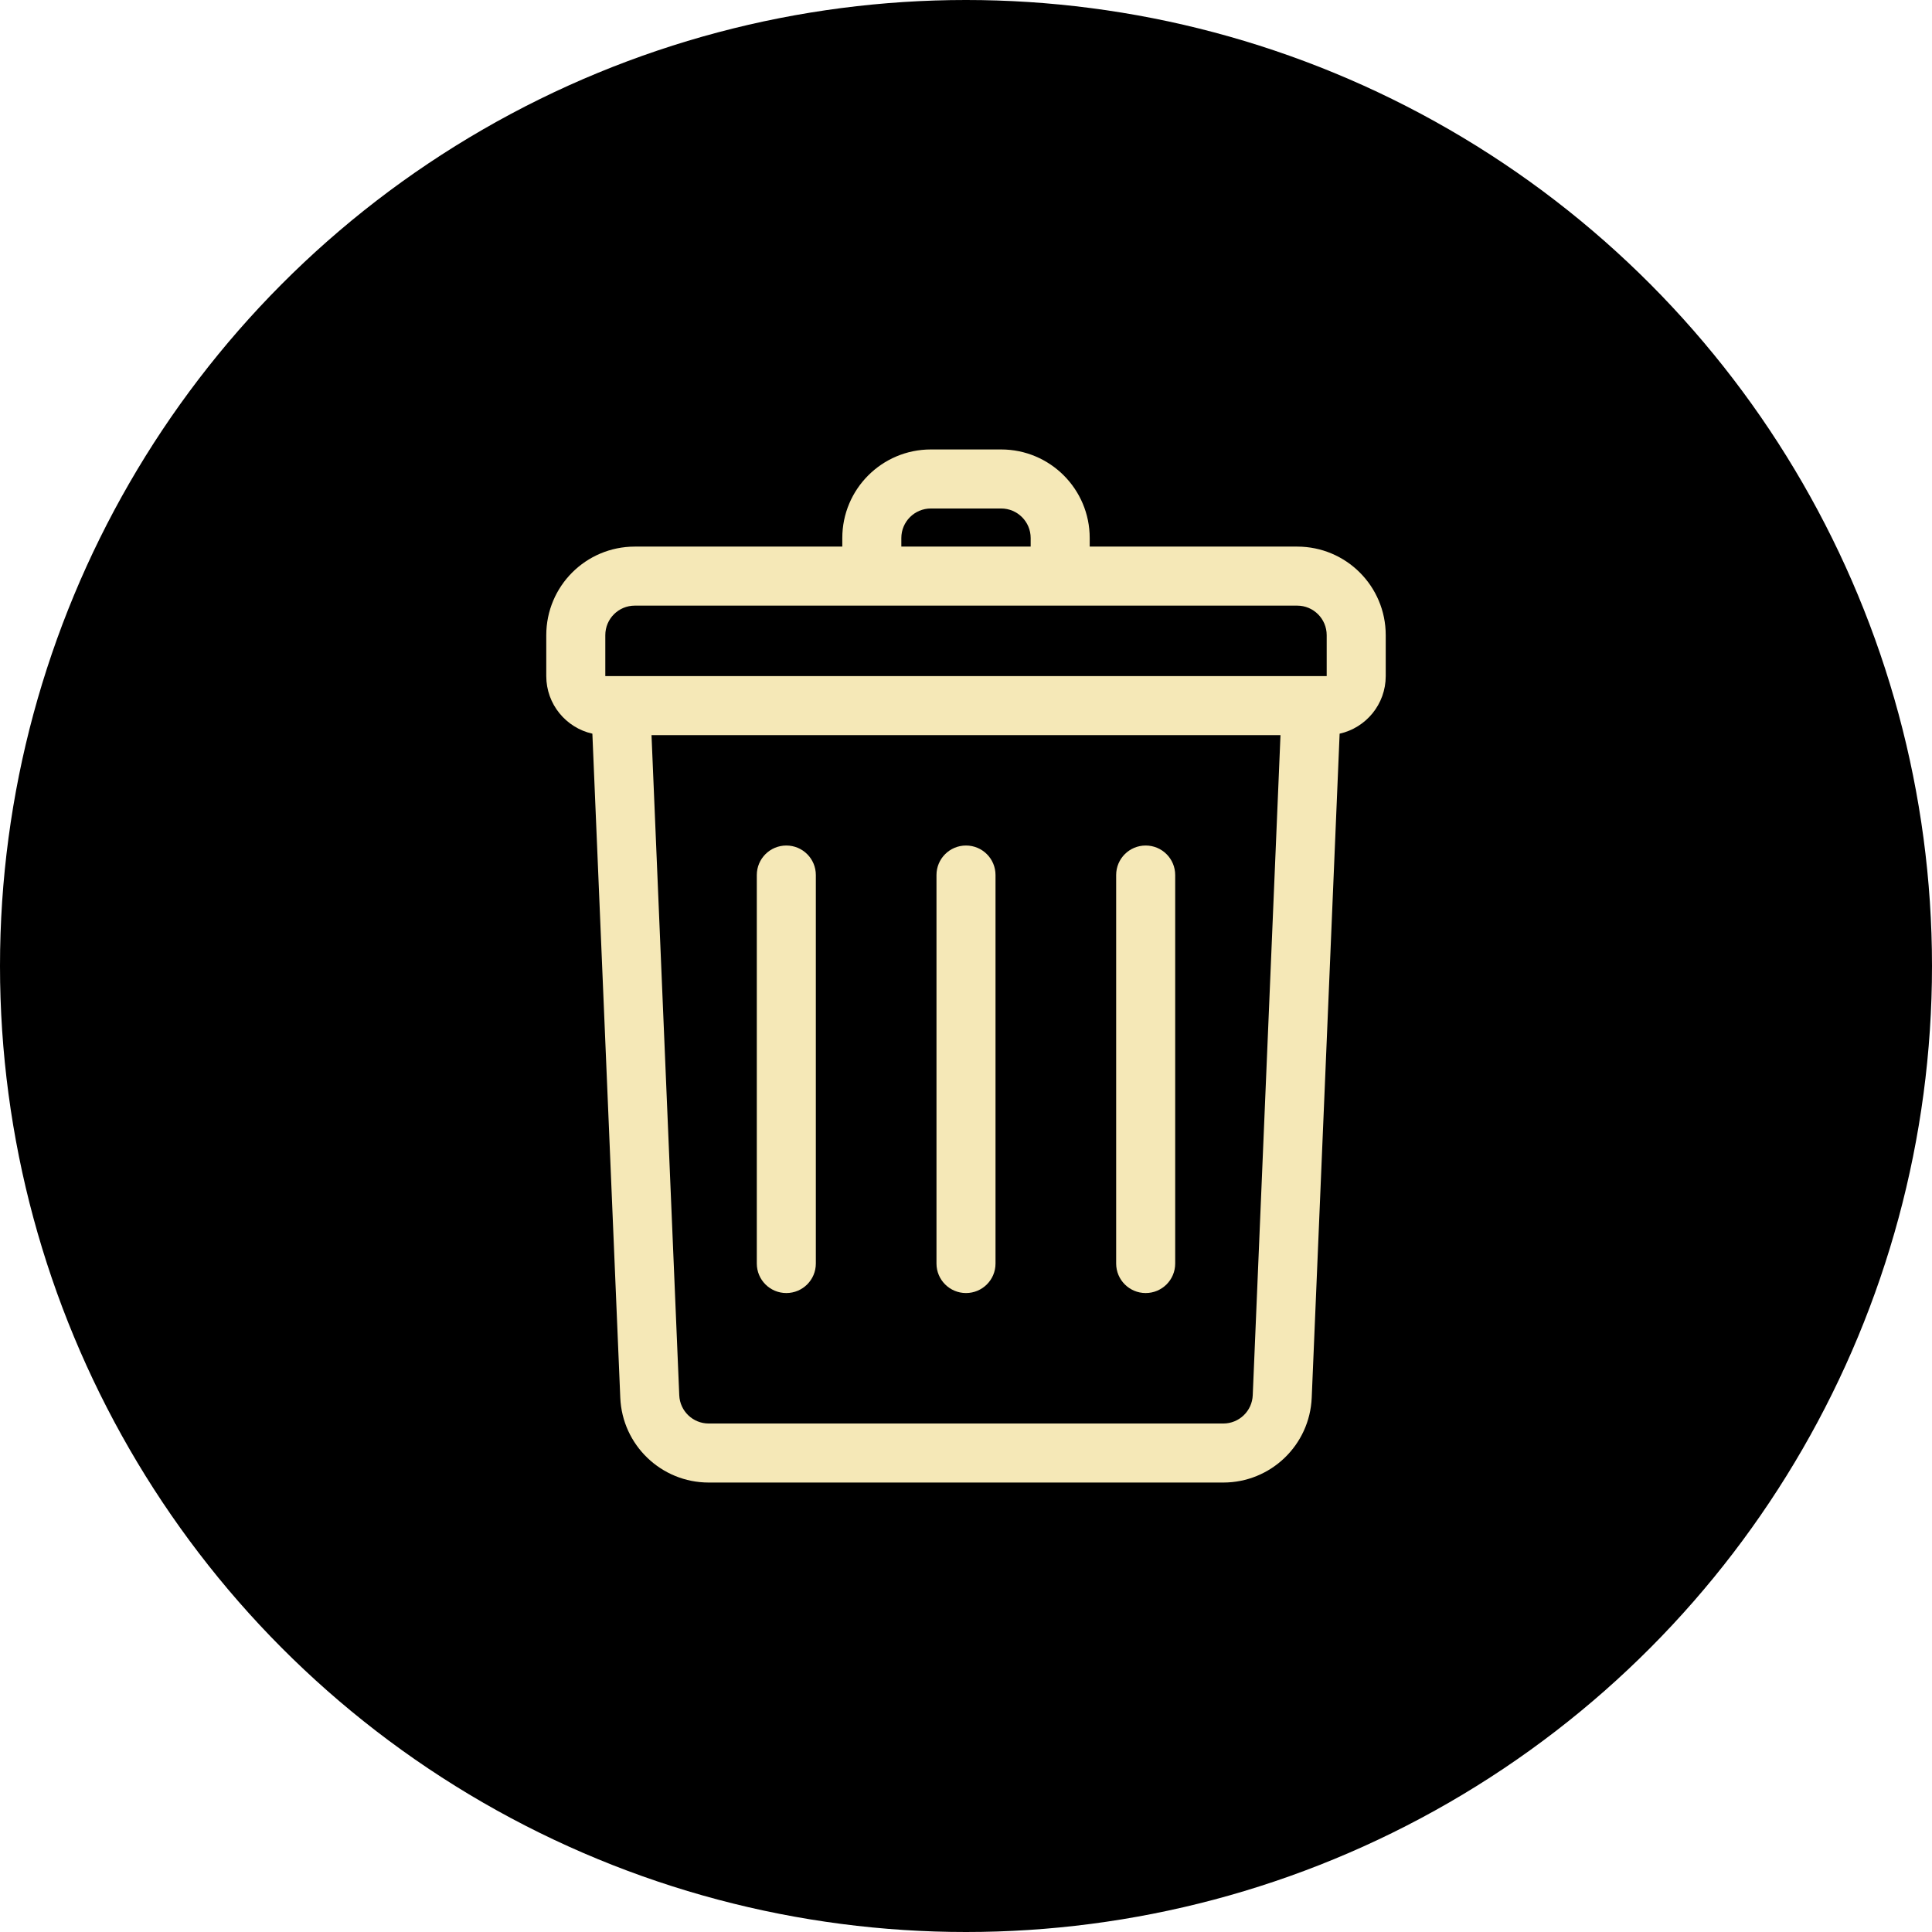 <svg width="36" height="36" viewBox="0 0 36 36" fill="none" xmlns="http://www.w3.org/2000/svg">
<circle cx="18" cy="18" r="18" fill="black"/>
<path fill-rule="evenodd" clip-rule="evenodd" d="M17.345 9.475C17.042 9.475 16.795 9.721 16.795 10.025V10.185H19.205V10.025C19.205 9.721 18.958 9.475 18.655 9.475H17.345ZM15.695 10.025V10.185H11.829C10.917 10.185 10.179 10.923 10.179 11.835V12.598C10.179 13.122 10.546 13.561 11.038 13.671L11.558 26.044C11.595 26.928 12.322 27.625 13.206 27.625H22.794C23.678 27.625 24.405 26.928 24.442 26.044L24.962 13.671C25.454 13.561 25.821 13.122 25.821 12.598V11.835C25.821 10.923 25.083 10.185 24.171 10.185H20.305V10.025C20.305 9.114 19.566 8.375 18.655 8.375H17.345C16.434 8.375 15.695 9.114 15.695 10.025ZM24.721 12.598L24.434 12.598H11.566H11.279V11.835C11.279 11.531 11.525 11.285 11.829 11.285H24.171C24.475 11.285 24.721 11.531 24.721 11.835V12.598ZM12.14 13.698L12.657 25.998C12.669 26.293 12.911 26.525 13.206 26.525H22.794C23.089 26.525 23.331 26.293 23.343 25.998L23.86 13.698H12.14ZM15.202 16.305C15.202 16.001 14.956 15.755 14.652 15.755C14.348 15.755 14.102 16.001 14.102 16.305V23.544C14.102 23.848 14.348 24.094 14.652 24.094C14.956 24.094 15.202 23.848 15.202 23.544V16.305ZM18.55 16.305C18.55 16.001 18.304 15.755 18 15.755C17.696 15.755 17.45 16.001 17.45 16.305V23.544C17.45 23.848 17.696 24.094 18 24.094C18.304 24.094 18.55 23.848 18.55 23.544V16.305ZM21.348 15.755C21.652 15.755 21.898 16.001 21.898 16.305V23.544C21.898 23.848 21.652 24.094 21.348 24.094C21.044 24.094 20.798 23.848 20.798 23.544V16.305C20.798 16.001 21.044 15.755 21.348 15.755Z" fill="#F5E8B7"/>
</svg>
